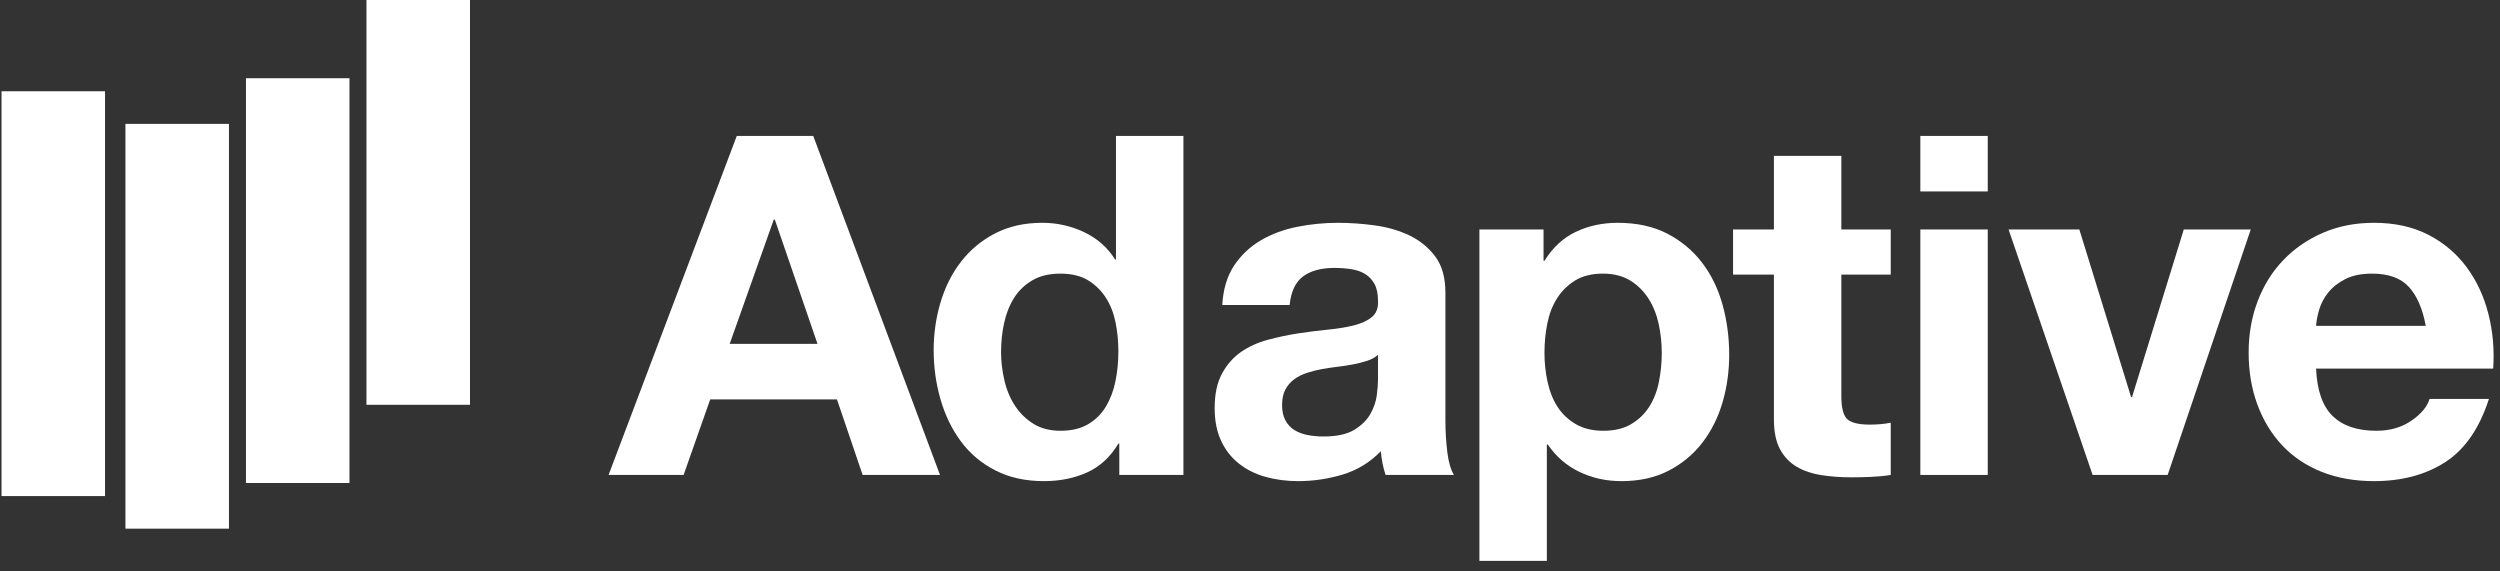 <?xml version="1.0" encoding="UTF-8"?>
<svg width="140px" height="32px" viewBox="0 0 140 32" version="1.1" xmlns="http://www.w3.org/2000/svg" xmlns:xlink="http://www.w3.org/1999/xlink">
    <rect x="0" y="0" width="140" height="32" fill="#333333" stroke="none"/>
    <g stroke="none" stroke-width="1" fill="none" fill-rule="evenodd">
        <g fill="#FFFFFF" fill-rule="nonzero">
            <g>
                <rect x="0.086" y="5.111" width="5.796" height="22.669"></rect>
                <rect x="7.025" y="6.937" width="5.796" height="22.668"></rect>
                <rect x="13.774" y="4.381" width="5.796" height="22.668"></rect>
                <rect x="20.522" y="0" width="5.797" height="22.668"></rect>
            </g>
            <g transform="translate(33.956, 7.381)">
                <path d="M11.585,0.231 L18.685,19.217 L14.352,19.217 L12.914,14.987 L5.815,14.987 L4.326,19.217 L0.124,19.217 L7.304,0.231 L11.585,0.231 Z M11.825,11.877 L9.432,4.911 L9.377,4.911 L6.906,11.877 L11.825,11.877 Z"></path>
                <path d="M28.672,17.461 C28.229,18.207 27.649,18.742 26.931,19.071 C26.212,19.398 25.401,19.562 24.497,19.562 C23.469,19.562 22.565,19.363 21.786,18.962 C21.004,18.565 20.363,18.023 19.858,17.341 C19.352,16.659 18.971,15.875 18.714,14.987 C18.458,14.102 18.329,13.180 18.329,12.223 C18.329,11.302 18.458,10.410 18.714,9.550 C18.971,8.691 19.352,7.932 19.858,7.278 C20.363,6.621 20.997,6.094 21.758,5.694 C22.521,5.296 23.407,5.096 24.417,5.096 C25.232,5.096 26.009,5.269 26.744,5.615 C27.480,5.961 28.061,6.471 28.486,7.144 L28.539,7.144 L28.539,0.231 L32.316,0.231 L32.316,19.217 L28.725,19.217 L28.725,17.461 L28.672,17.461 Z M28.513,10.667 C28.407,10.145 28.225,9.684 27.968,9.284 C27.711,8.887 27.378,8.562 26.971,8.313 C26.563,8.066 26.049,7.942 25.428,7.942 C24.807,7.942 24.286,8.066 23.860,8.313 C23.435,8.562 23.092,8.890 22.835,9.297 C22.579,9.705 22.392,10.171 22.278,10.695 C22.162,11.216 22.104,11.762 22.104,12.328 C22.104,12.861 22.167,13.393 22.291,13.924 C22.414,14.456 22.614,14.930 22.889,15.348 C23.164,15.765 23.509,16.101 23.926,16.358 C24.343,16.614 24.844,16.742 25.428,16.742 C26.049,16.742 26.568,16.620 26.985,16.371 C27.401,16.124 27.733,15.791 27.982,15.374 C28.229,14.958 28.408,14.483 28.513,13.951 C28.620,13.420 28.673,12.870 28.673,12.302 C28.672,11.734 28.620,11.190 28.513,10.667 Z"></path>
                <path d="M35.155,7.489 C35.544,6.905 36.042,6.436 36.644,6.081 C37.246,5.726 37.925,5.474 38.678,5.323 C39.431,5.172 40.190,5.097 40.953,5.097 C41.644,5.097 42.343,5.145 43.053,5.244 C43.761,5.341 44.408,5.532 44.993,5.813 C45.578,6.099 46.056,6.494 46.430,6.998 C46.801,7.503 46.987,8.172 46.987,9.005 L46.987,16.160 C46.987,16.780 47.024,17.373 47.094,17.941 C47.165,18.508 47.289,18.934 47.466,19.217 L43.638,19.217 C43.567,19.003 43.509,18.788 43.465,18.566 C43.420,18.344 43.389,18.118 43.372,17.887 C42.769,18.507 42.060,18.942 41.245,19.190 C40.429,19.437 39.595,19.562 38.745,19.562 C38.088,19.562 37.478,19.481 36.910,19.322 C36.343,19.165 35.847,18.916 35.422,18.578 C34.996,18.241 34.664,17.816 34.424,17.301 C34.185,16.788 34.065,16.177 34.065,15.468 C34.065,14.688 34.203,14.045 34.477,13.540 C34.751,13.034 35.107,12.631 35.540,12.329 C35.975,12.029 36.471,11.803 37.029,11.651 C37.588,11.502 38.151,11.381 38.718,11.292 C39.285,11.205 39.844,11.133 40.394,11.080 C40.943,11.027 41.431,10.948 41.856,10.842 C42.282,10.735 42.619,10.579 42.868,10.375 C43.114,10.172 43.230,9.875 43.213,9.484 C43.213,9.077 43.146,8.754 43.013,8.515 C42.880,8.276 42.701,8.089 42.482,7.957 C42.259,7.823 42.002,7.736 41.710,7.691 C41.417,7.647 41.102,7.623 40.766,7.623 C40.021,7.623 39.436,7.784 39.010,8.103 C38.586,8.422 38.337,8.953 38.265,9.698 L34.490,9.698 C34.543,8.811 34.765,8.076 35.155,7.489 Z M42.615,12.821 C42.373,12.900 42.117,12.967 41.842,13.019 C41.567,13.074 41.280,13.118 40.979,13.154 C40.678,13.189 40.377,13.233 40.075,13.287 C39.792,13.339 39.511,13.410 39.237,13.499 C38.962,13.587 38.722,13.708 38.519,13.859 C38.315,14.008 38.151,14.200 38.026,14.429 C37.902,14.660 37.841,14.952 37.841,15.307 C37.841,15.644 37.902,15.927 38.026,16.159 C38.151,16.388 38.320,16.569 38.531,16.703 C38.745,16.836 38.993,16.928 39.277,16.982 C39.560,17.035 39.852,17.062 40.154,17.062 C40.899,17.062 41.474,16.938 41.883,16.689 C42.289,16.441 42.591,16.144 42.787,15.799 C42.981,15.454 43.100,15.103 43.145,14.749 C43.189,14.394 43.212,14.111 43.212,13.897 L43.212,12.489 C43.053,12.631 42.853,12.742 42.615,12.821 Z"></path>
                <path d="M52.482,5.469 L52.482,7.224 L52.535,7.224 C52.996,6.481 53.581,5.938 54.290,5.602 C54.998,5.265 55.779,5.096 56.630,5.096 C57.710,5.096 58.641,5.301 59.422,5.708 C60.202,6.115 60.848,6.658 61.362,7.331 C61.876,8.004 62.258,8.789 62.507,9.683 C62.755,10.578 62.879,11.513 62.879,12.489 C62.879,13.410 62.755,14.296 62.507,15.148 C62.258,15.999 61.881,16.752 61.376,17.408 C60.870,18.064 60.242,18.587 59.488,18.976 C58.735,19.367 57.852,19.562 56.842,19.562 C55.990,19.562 55.206,19.388 54.490,19.044 C53.771,18.698 53.182,18.188 52.721,17.514 L52.667,17.514 L52.667,24.029 L48.891,24.029 L48.891,5.469 L52.482,5.469 Z M57.387,16.371 C57.805,16.124 58.141,15.799 58.398,15.401 C58.654,15.002 58.838,14.537 58.943,14.004 C59.049,13.472 59.103,12.932 59.103,12.382 C59.103,11.834 59.045,11.292 58.930,10.761 C58.814,10.229 58.623,9.754 58.358,9.338 C58.092,8.921 57.751,8.586 57.334,8.327 C56.917,8.071 56.407,7.942 55.805,7.942 C55.185,7.942 54.665,8.071 54.249,8.327 C53.833,8.586 53.495,8.917 53.239,9.325 C52.981,9.732 52.800,10.201 52.693,10.734 C52.587,11.266 52.534,11.815 52.534,12.382 C52.534,12.932 52.591,13.472 52.708,14.004 C52.822,14.537 53.008,15.002 53.265,15.400 C53.522,15.799 53.864,16.123 54.289,16.371 C54.715,16.620 55.229,16.742 55.831,16.742 C56.452,16.742 56.971,16.620 57.387,16.371 Z"></path>
                <path d="M71.925,5.469 L71.925,7.995 L69.159,7.995 L69.159,14.802 C69.159,15.440 69.265,15.866 69.478,16.079 C69.691,16.291 70.116,16.397 70.753,16.397 C70.967,16.397 71.171,16.388 71.366,16.371 C71.561,16.354 71.747,16.326 71.925,16.291 L71.925,19.217 C71.606,19.270 71.250,19.304 70.861,19.322 C70.471,19.341 70.089,19.349 69.717,19.349 C69.132,19.349 68.578,19.308 68.055,19.229 C67.532,19.149 67.071,18.995 66.673,18.765 C66.273,18.533 65.959,18.207 65.728,17.781 C65.499,17.355 65.383,16.797 65.383,16.105 L65.383,7.995 L63.096,7.995 L63.096,5.469 L65.383,5.469 L65.383,1.348 L69.159,1.348 L69.159,5.469 L71.925,5.469 Z"></path>
                <path d="M73.583,3.340 L73.583,0.231 L77.358,0.231 L77.358,3.340 L73.583,3.340 Z M77.358,5.469 L77.358,19.216 L73.583,19.216 L73.583,5.469 L77.358,5.469 Z"></path>
                <polygon points="83.231 19.217 78.524 5.469 82.487 5.469 85.385 14.855 85.438 14.855 88.336 5.469 92.086 5.469 87.433 19.216 83.231 19.216"></polygon>
                <path d="M96.675,15.918 C97.243,16.470 98.058,16.742 99.120,16.742 C99.883,16.742 100.539,16.554 101.090,16.172 C101.638,15.791 101.975,15.387 102.098,14.961 L105.423,14.961 C104.892,16.610 104.075,17.790 102.978,18.498 C101.877,19.209 100.548,19.562 98.988,19.562 C97.906,19.562 96.931,19.389 96.063,19.044 C95.195,18.698 94.458,18.207 93.856,17.569 C93.254,16.929 92.788,16.168 92.460,15.281 C92.132,14.394 91.968,13.420 91.968,12.357 C91.968,11.329 92.136,10.371 92.474,9.483 C92.811,8.598 93.288,7.831 93.910,7.184 C94.530,6.536 95.270,6.027 96.130,5.655 C96.990,5.282 97.943,5.096 98.988,5.096 C100.158,5.096 101.176,5.323 102.047,5.775 C102.915,6.228 103.629,6.834 104.186,7.596 C104.746,8.358 105.148,9.227 105.395,10.201 C105.644,11.177 105.734,12.196 105.662,13.260 L95.744,13.260 C95.797,14.483 96.107,15.370 96.675,15.918 Z M100.942,8.687 C100.491,8.191 99.802,7.942 98.882,7.942 C98.278,7.942 97.777,8.044 97.380,8.248 C96.980,8.452 96.661,8.705 96.422,9.005 C96.182,9.306 96.014,9.625 95.917,9.963 C95.819,10.300 95.761,10.601 95.744,10.866 L101.886,10.866 C101.710,9.909 101.394,9.182 100.942,8.687 Z"></path>
            </g>
        </g>
    </g>
</svg>
